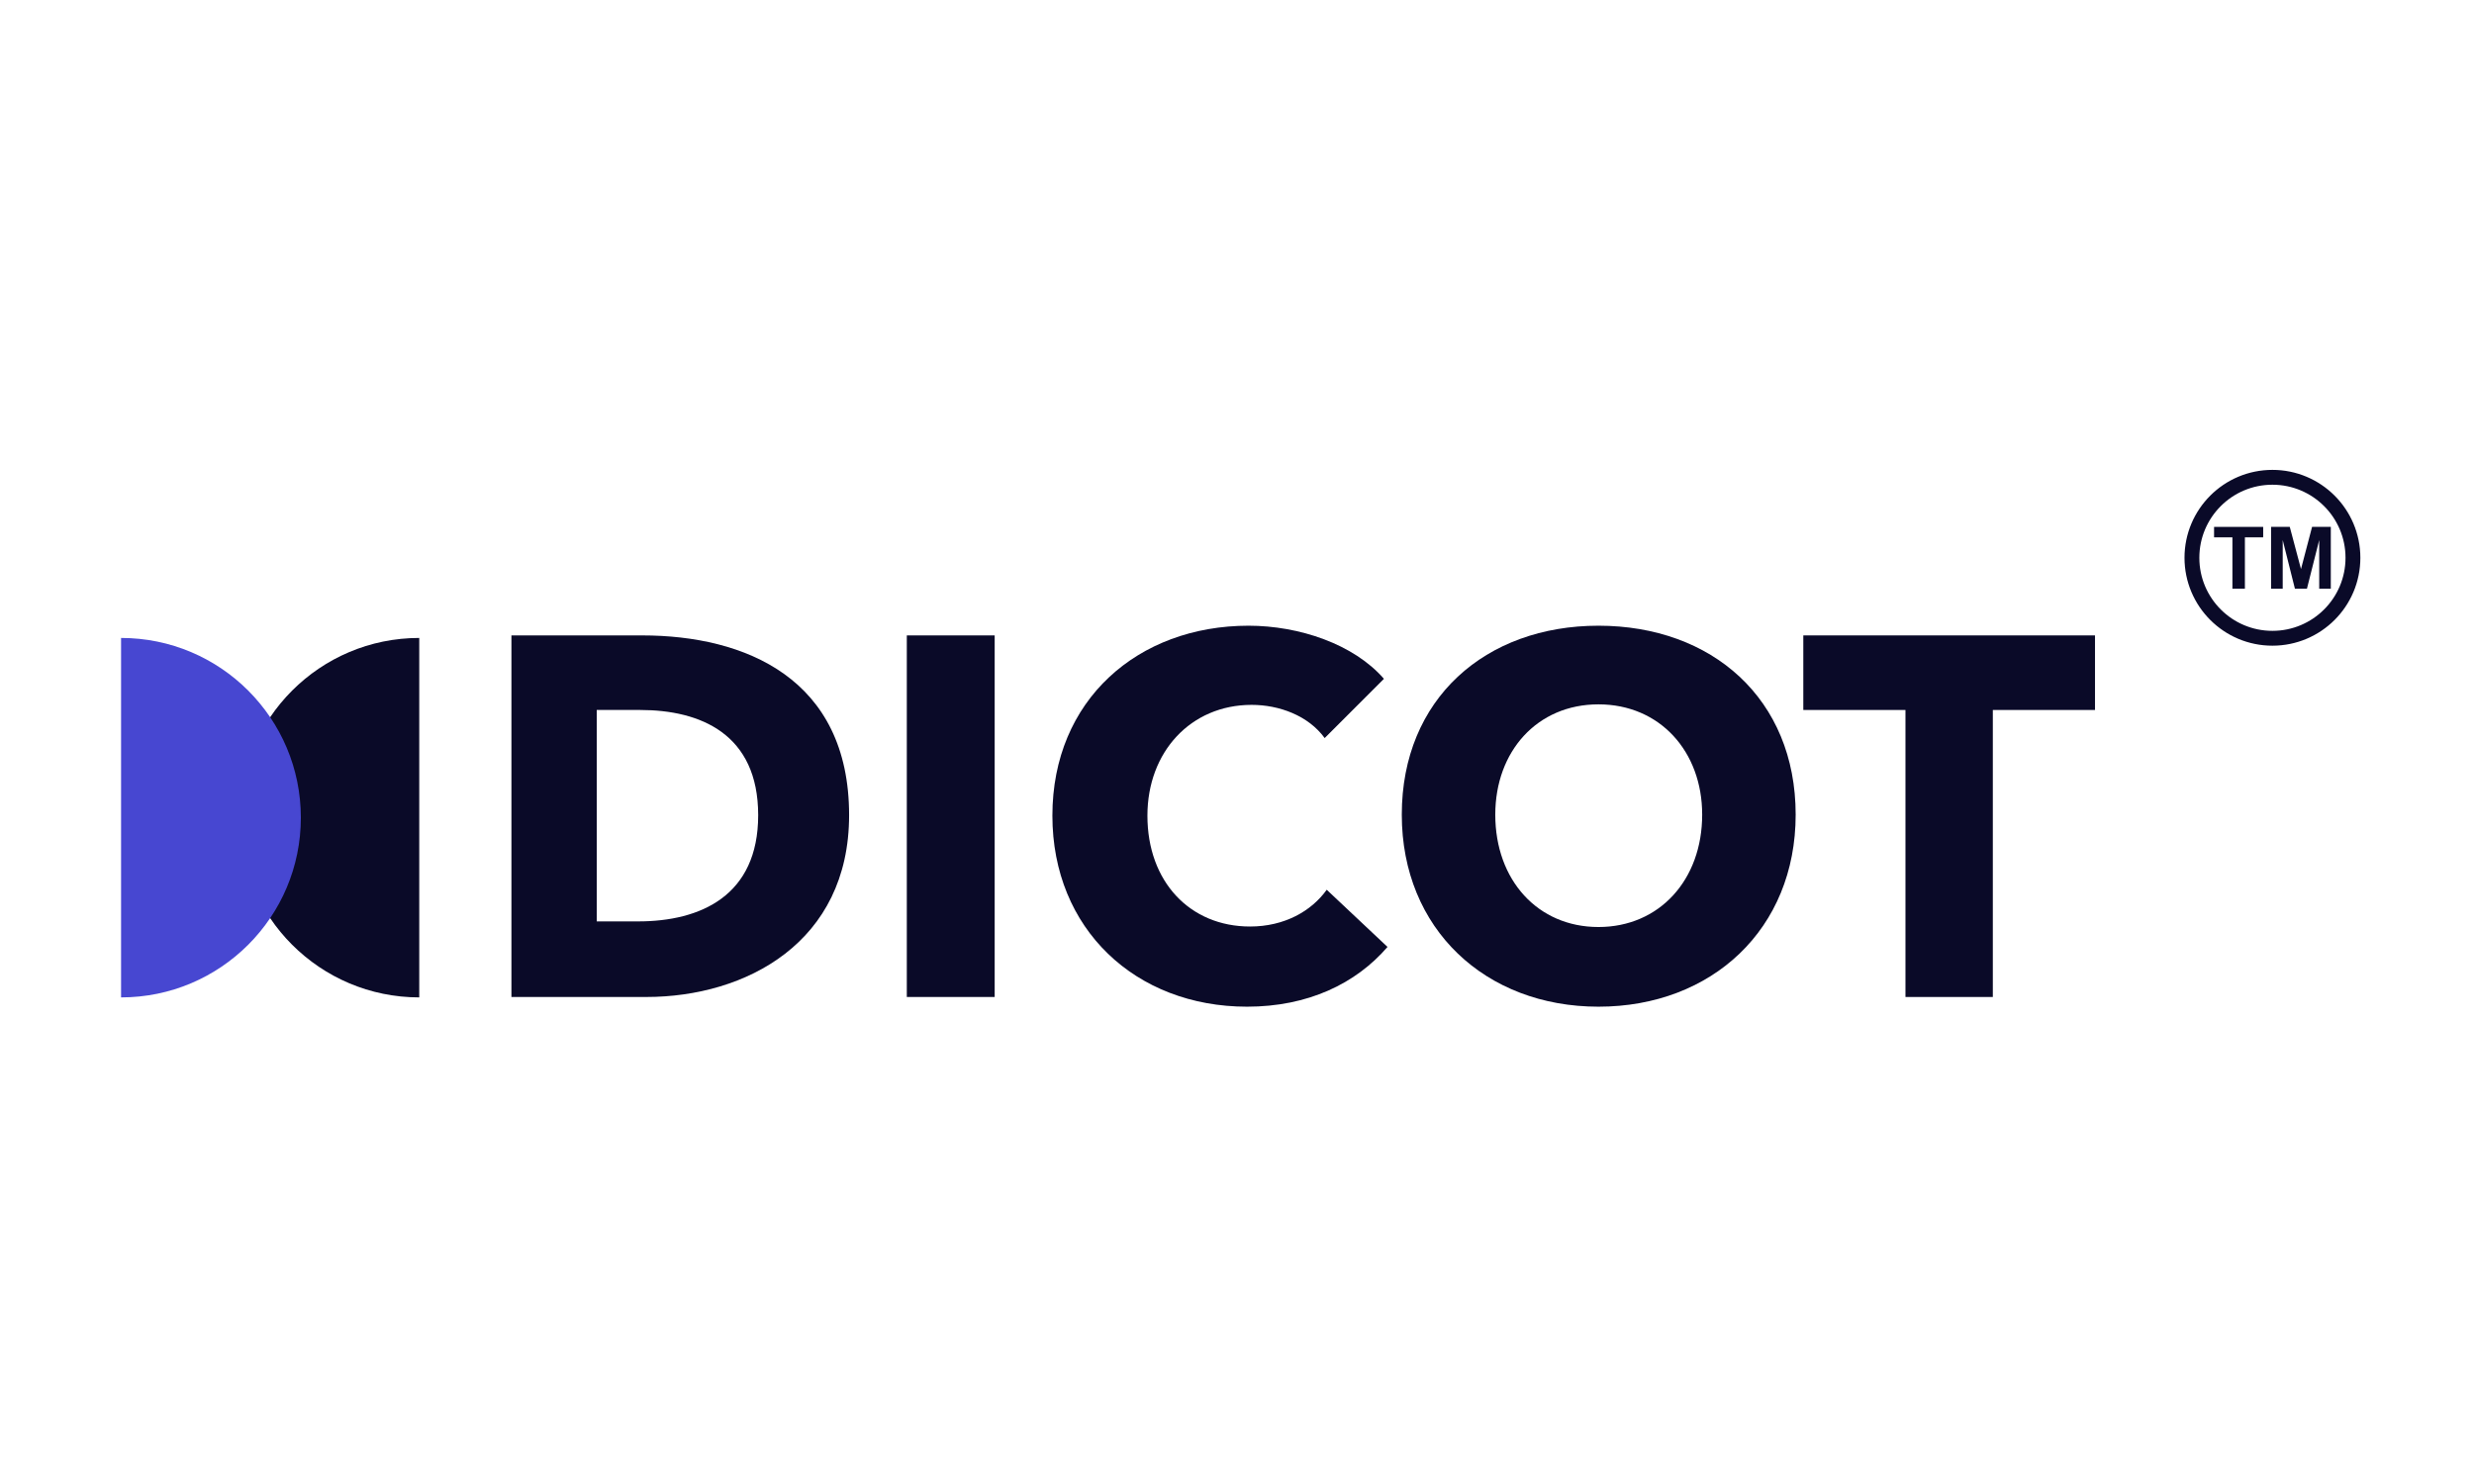 <?xml version="1.0" encoding="utf-8"?>
<!-- Generator: Adobe Illustrator 16.0.0, SVG Export Plug-In . SVG Version: 6.00 Build 0)  -->
<!DOCTYPE svg PUBLIC "-//W3C//DTD SVG 1.1//EN" "http://www.w3.org/Graphics/SVG/1.1/DTD/svg11.dtd">
<svg version="1.1" id="Layer_1" xmlns="http://www.w3.org/2000/svg" xmlns:xlink="http://www.w3.org/1999/xlink" x="0px" y="0px"
	 width="250px" height="150px" viewBox="0 0 250 150" enable-background="new 0 0 250 150" xml:space="preserve">
<g>
	<g>
		<g>
			<path fill="#0A0A28" d="M42.366,64.482c-10.033,0-18.167,8.133-18.167,18.167c0,10.033,8.134,18.166,18.167,18.166"/>
		</g>
		<g>
			<path fill="#4747D1" d="M12.234,64.482c10.034,0,18.167,8.133,18.167,18.167c0,10.033-8.133,18.166-18.167,18.166"/>
		</g>
		<g>
			<path fill="#0A0A28" d="M65.309,100.773H51.681V64.226h13.215c10.376,0,20.907,4.336,20.907,18.17
				C85.803,95.25,75.375,100.773,65.309,100.773z M64.69,71.763h-4.388v21.37h4.182c6.297,0,12.131-2.58,12.131-10.736
				C76.614,74.189,70.781,71.763,64.69,71.763z"/>
			<path fill="#0A0A28" d="M91.634,100.773V64.226h8.879v36.547H91.634z"/>
			<path fill="#0A0A28" d="M126.014,101.754c-11.254,0-19.669-7.846-19.669-19.306c0-11.718,8.672-19.203,19.823-19.203
				c5.109,0,10.633,1.858,13.68,5.369l-5.988,5.988c-1.652-2.271-4.594-3.355-7.381-3.355c-6.145,0-10.532,4.749-10.532,11.202
				c0,6.659,4.285,11.202,10.375,11.202c3.459,0,6.195-1.549,7.744-3.717l6.143,5.781
				C137.008,99.432,132.156,101.754,126.014,101.754z"/>
			<path fill="#0A0A28" d="M161.527,101.754c-11.408,0-19.875-7.846-19.875-19.409c0-11.718,8.467-19.1,19.875-19.1
				c11.459,0,19.926,7.382,19.926,19.1C181.453,93.908,172.986,101.754,161.527,101.754z M161.527,71.195
				c-6.195,0-10.428,4.749-10.428,11.15c0,6.606,4.285,11.356,10.428,11.356s10.479-4.75,10.479-11.356
				C172.006,75.944,167.721,71.195,161.527,71.195z"/>
			<path fill="#0A0A28" d="M201.377,71.763v29.011h-8.828V71.763h-10.324v-7.537h29.477v7.537H201.377z"/>
		</g>
	</g>
	<g>
		<path fill="#0A0A28" d="M225.588,59.504v-5.19h-1.854v-1.057h4.963v1.057h-1.848v5.19H225.588z"/>
		<path fill="#0A0A28" d="M229.494,59.504v-6.248h1.889l1.135,4.262l1.119-4.262h1.893v6.248h-1.172v-4.918l-1.24,4.918h-1.215
			l-1.234-4.918v4.918H229.494z"/>
	</g>
	<circle fill="none" stroke="#0A0A28" stroke-width="1.5" stroke-miterlimit="10" cx="229.631" cy="56.38" r="8.135"/>
</g>
</svg>

